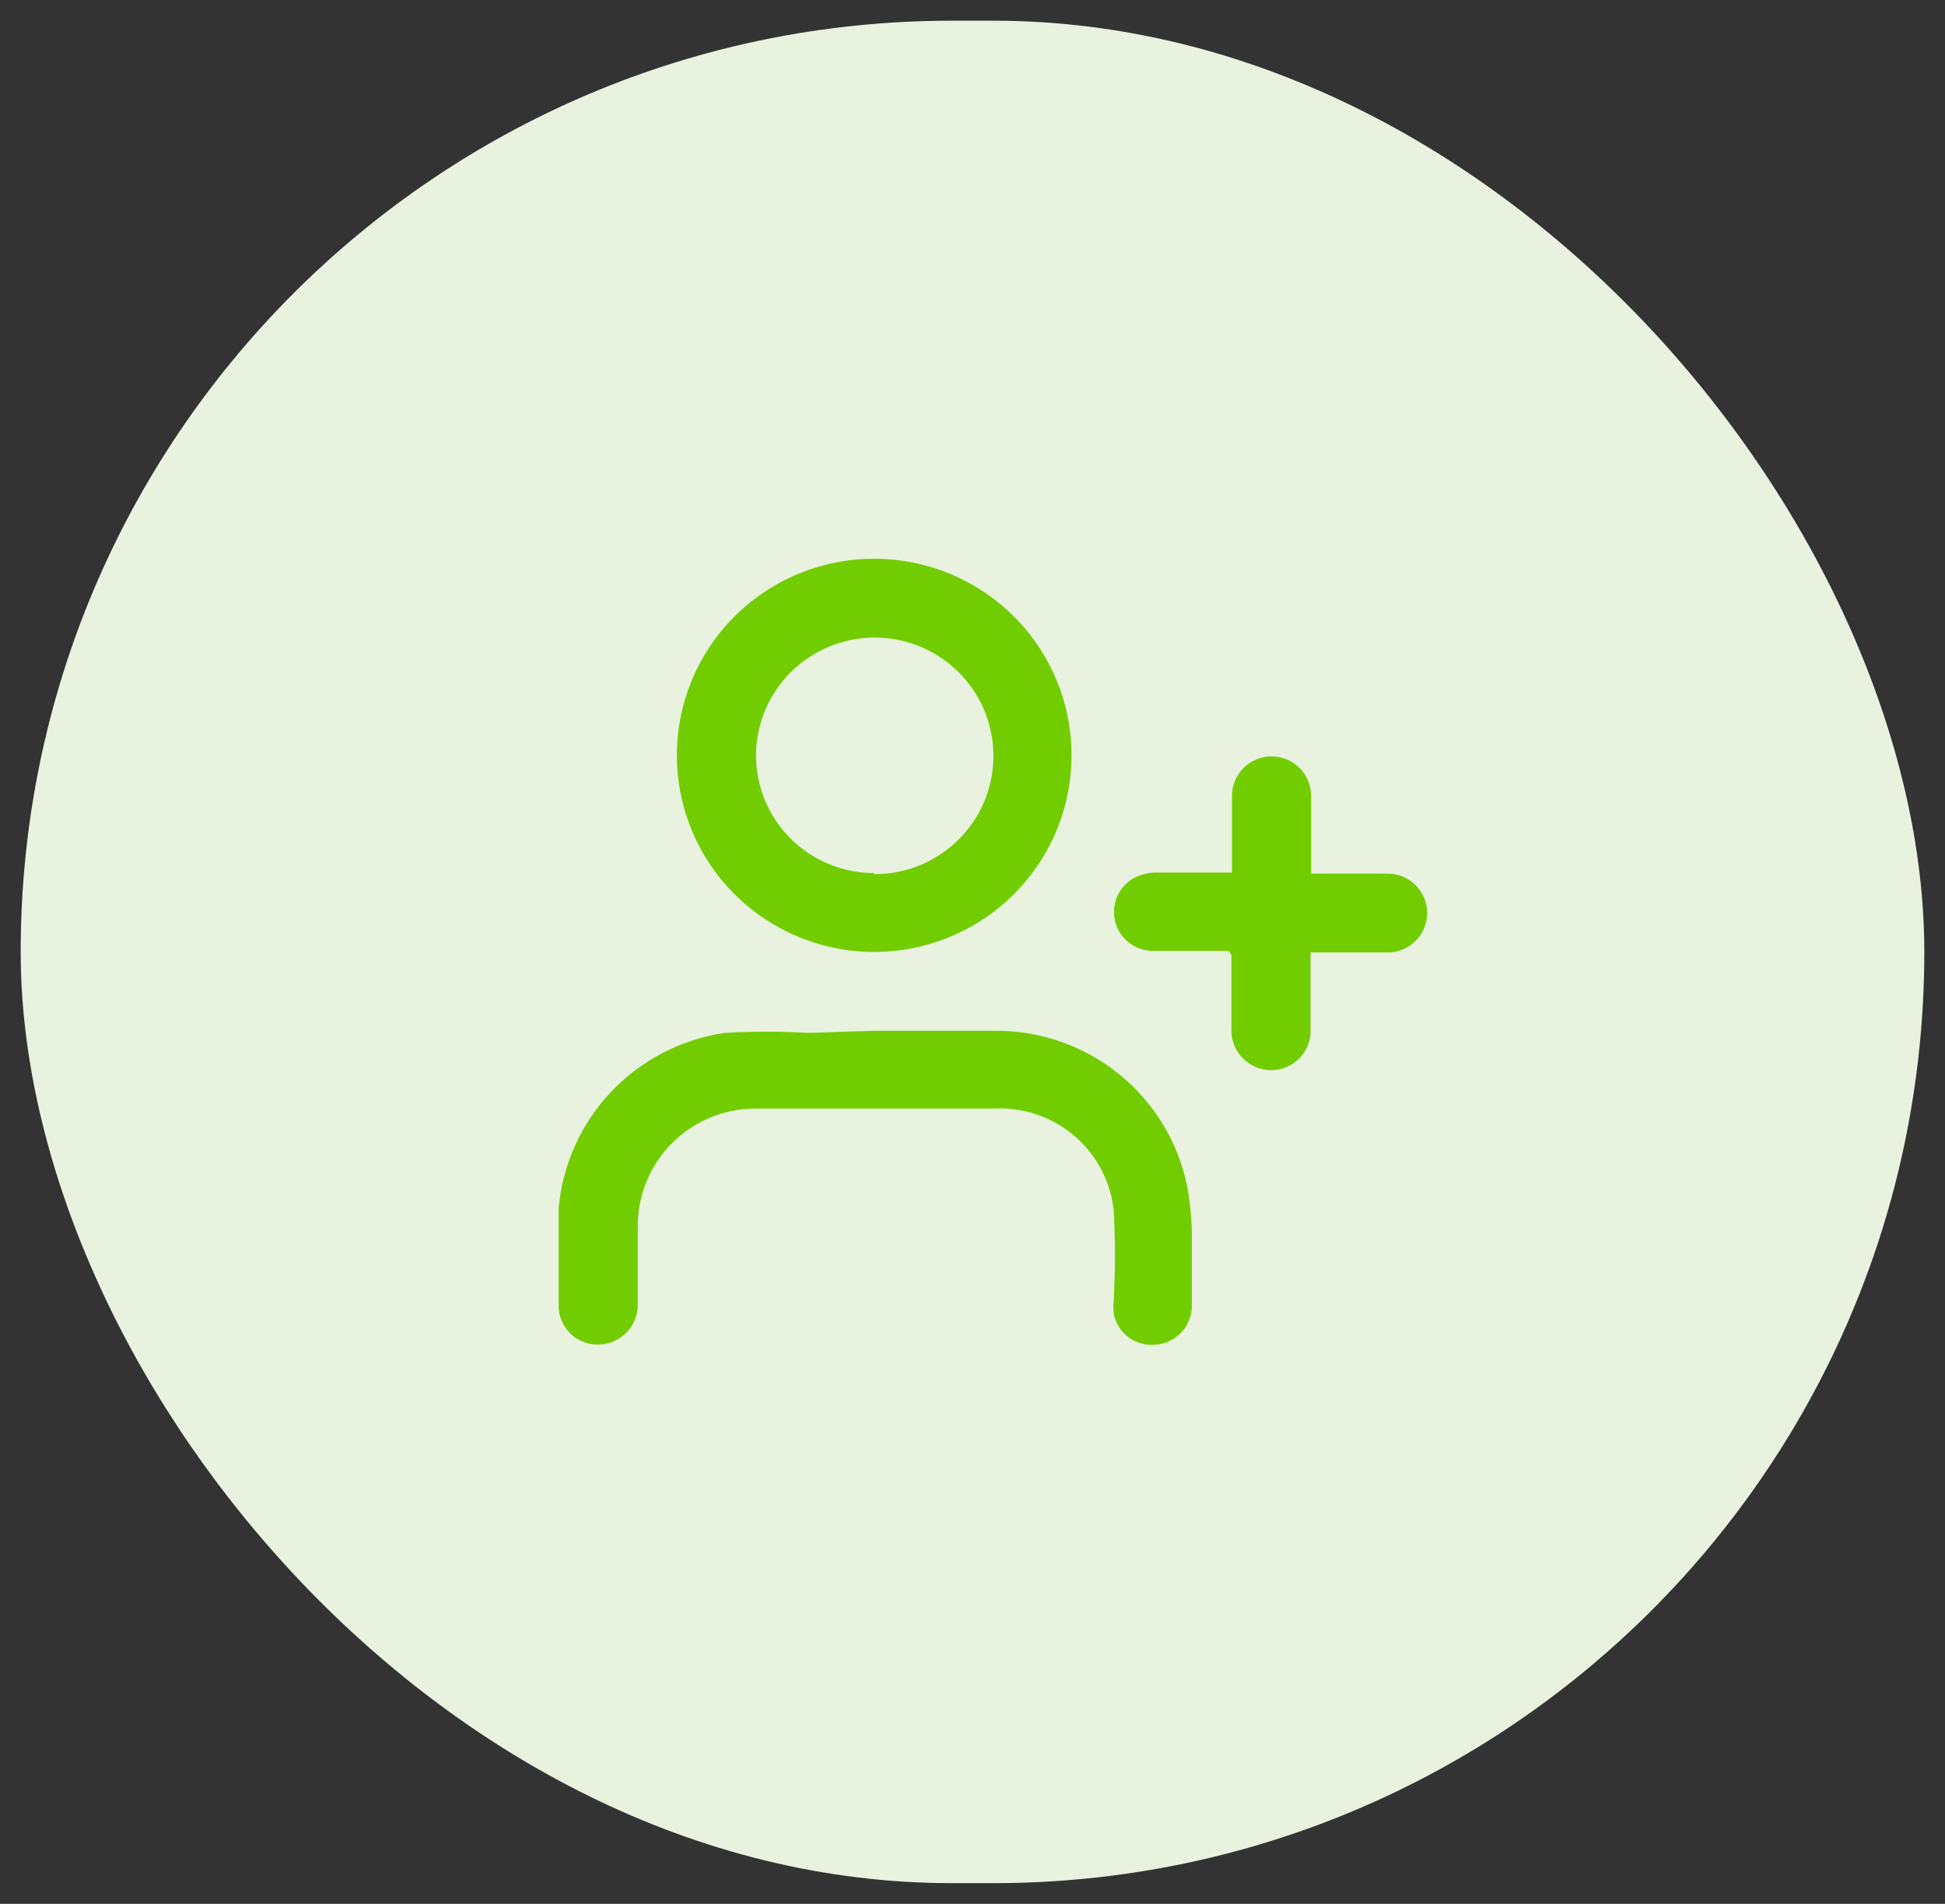 <svg width="47" height="46" viewBox="0 0 47 46" fill="none" xmlns="http://www.w3.org/2000/svg">
<rect x="0" y="0" width="47" height="46" fill="#333333" stroke="none"/>
<rect x="0.5" y="0.5" width="46" height="45" rx="22.5" fill="#E9F2DE"/>
<g clip-path="url(#clip0_10347_58644)">
<path d="M21.125 13.5C22.068 13.5 22.991 13.779 23.775 14.301C24.56 14.824 25.171 15.566 25.532 16.435C25.892 17.304 25.986 18.259 25.801 19.181C25.616 20.103 25.16 20.949 24.492 21.613C23.824 22.277 22.973 22.728 22.047 22.91C21.121 23.092 20.162 22.996 19.291 22.635C18.42 22.273 17.676 21.663 17.153 20.88C16.631 20.097 16.354 19.177 16.356 18.237C16.359 16.98 16.863 15.775 17.757 14.887C18.651 13.999 19.862 13.5 21.125 13.5ZM21.125 21.12C21.692 21.123 22.246 20.958 22.719 20.646C23.192 20.335 23.562 19.891 23.782 19.371C24.002 18.85 24.061 18.277 23.954 17.722C23.847 17.168 23.578 16.657 23.179 16.256C22.781 15.854 22.272 15.578 21.717 15.464C21.162 15.35 20.585 15.402 20.06 15.614C19.535 15.826 19.084 16.188 18.765 16.655C18.446 17.122 18.274 17.673 18.268 18.237C18.267 18.612 18.34 18.983 18.482 19.33C18.625 19.676 18.835 19.992 19.101 20.257C19.366 20.523 19.681 20.733 20.029 20.877C20.376 21.021 20.748 21.095 21.125 21.095V21.12Z" fill="#71CD00"/>
<path d="M21.137 24.905H24.019C25.124 24.892 26.199 25.266 27.054 25.963C27.91 26.66 28.492 27.634 28.698 28.715C28.771 29.135 28.805 29.56 28.8 29.985C28.8 30.493 28.8 31.014 28.8 31.535C28.805 31.772 28.719 32.001 28.561 32.178C28.402 32.355 28.183 32.465 27.946 32.487C27.711 32.517 27.472 32.456 27.28 32.317C27.088 32.178 26.957 31.971 26.913 31.738C26.9 31.628 26.9 31.517 26.913 31.408C26.952 30.689 26.952 29.968 26.913 29.249C26.839 28.547 26.498 27.9 25.959 27.442C25.421 26.984 24.726 26.748 24.019 26.785C22.094 26.785 20.194 26.785 18.23 26.785C17.855 26.788 17.484 26.866 17.138 27.012C16.793 27.16 16.48 27.373 16.218 27.641C15.956 27.909 15.75 28.226 15.612 28.574C15.473 28.922 15.406 29.294 15.412 29.668C15.412 30.277 15.412 30.938 15.412 31.471C15.419 31.6 15.4 31.729 15.356 31.85C15.312 31.972 15.244 32.083 15.156 32.178C15.068 32.273 14.962 32.349 14.844 32.402C14.726 32.455 14.598 32.484 14.469 32.487C14.338 32.491 14.209 32.468 14.088 32.419C13.967 32.37 13.857 32.297 13.766 32.204C13.675 32.111 13.604 32 13.559 31.878C13.513 31.756 13.493 31.626 13.5 31.497C13.5 30.722 13.5 29.947 13.5 29.185C13.595 28.133 14.043 27.144 14.771 26.376C15.5 25.609 16.467 25.109 17.516 24.956C18.187 24.918 18.86 24.918 19.531 24.956L21.137 24.905Z" fill="#71CD00"/>
<path d="M29.693 22.974H27.844C27.631 22.971 27.426 22.895 27.261 22.76C27.097 22.625 26.983 22.438 26.939 22.23C26.895 22.023 26.922 21.806 27.017 21.616C27.112 21.426 27.269 21.274 27.462 21.184C27.626 21.111 27.805 21.076 27.985 21.082H29.77V19.228C29.77 18.975 29.87 18.733 30.05 18.554C30.229 18.376 30.472 18.275 30.726 18.275C30.98 18.275 31.223 18.376 31.402 18.554C31.581 18.733 31.682 18.975 31.682 19.228C31.682 19.799 31.682 20.371 31.682 20.942C31.682 20.942 31.682 21.031 31.682 21.108H33.531C33.785 21.108 34.028 21.208 34.207 21.387C34.386 21.565 34.487 21.808 34.487 22.06C34.487 22.313 34.386 22.555 34.207 22.734C34.028 22.912 33.785 23.013 33.531 23.013H31.669V23.254C31.669 23.787 31.669 24.308 31.669 24.841C31.678 24.973 31.66 25.105 31.615 25.229C31.57 25.352 31.5 25.466 31.409 25.561C31.317 25.657 31.208 25.732 31.086 25.783C30.964 25.834 30.833 25.86 30.7 25.858C30.57 25.854 30.441 25.825 30.322 25.771C30.203 25.717 30.096 25.64 30.008 25.544C29.92 25.448 29.852 25.335 29.809 25.212C29.766 25.089 29.748 24.959 29.757 24.829V23.076L29.693 22.974Z" fill="#71CD00"/>
</g>
<defs>
<clipPath id="clip0_10347_58644">
<rect width="21" height="19" fill="white" transform="translate(13.5 13.5)"/>
</clipPath>
</defs>
</svg>
